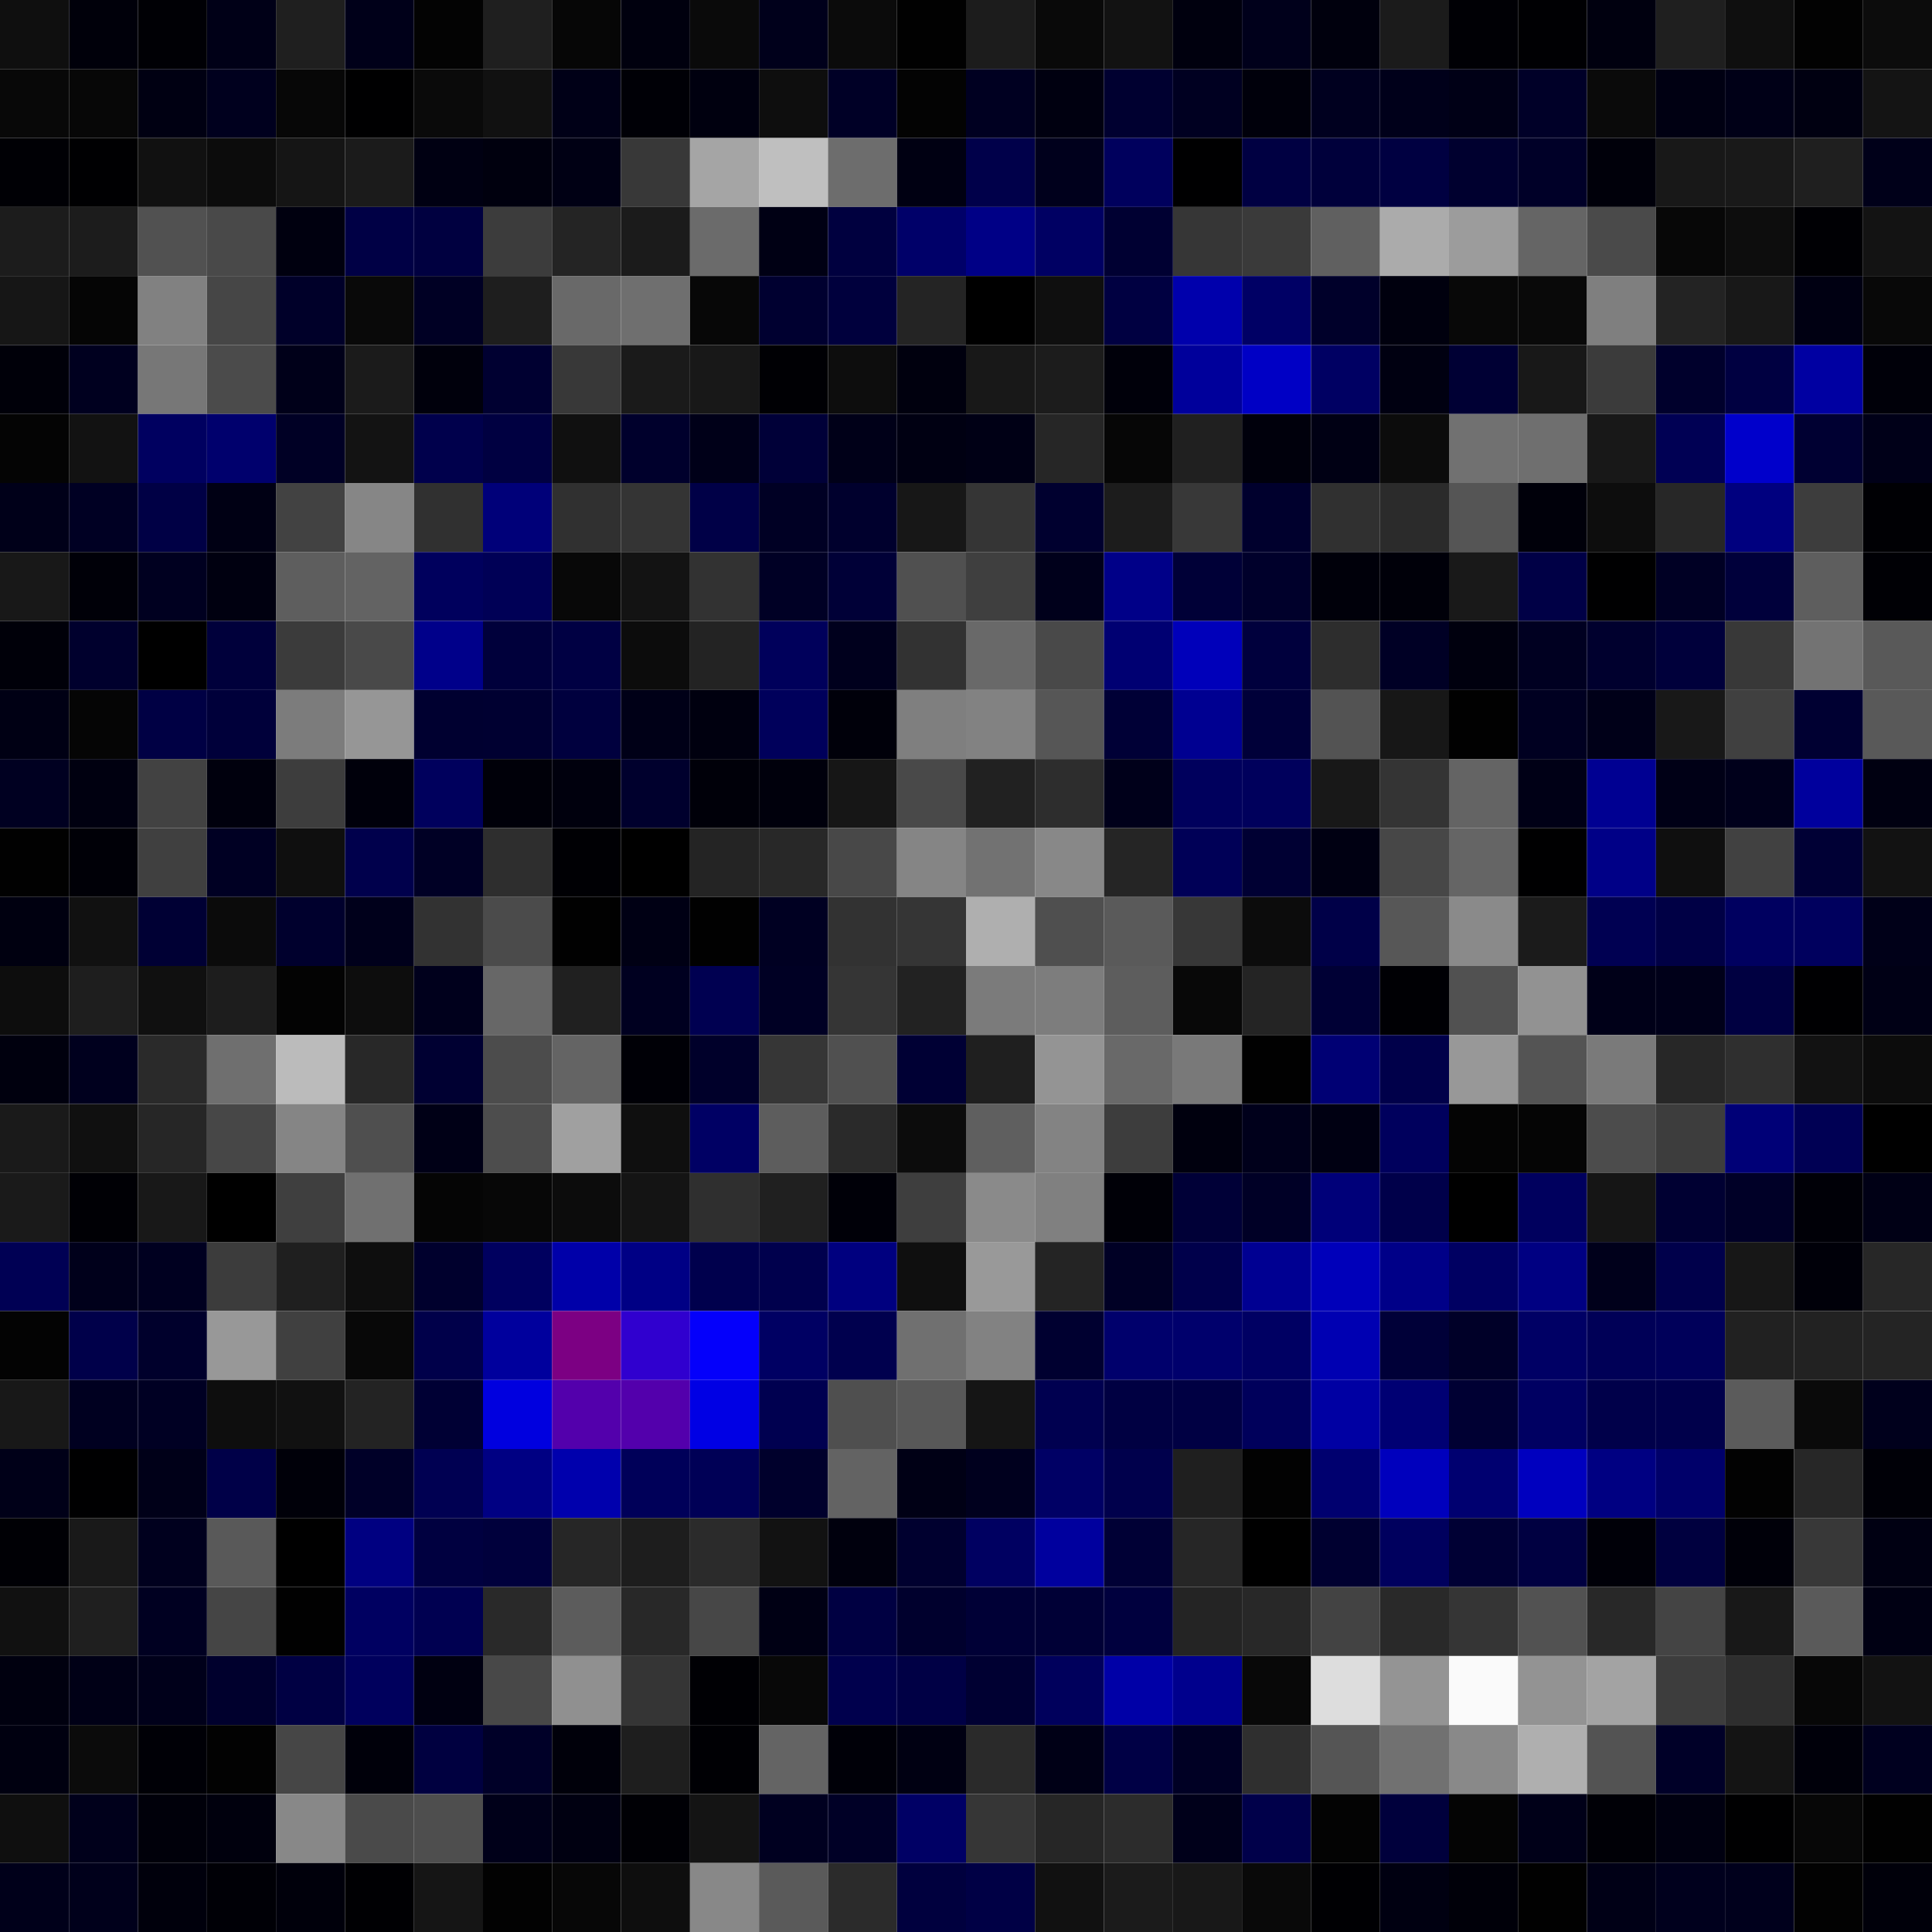 <svg xmlns="http://www.w3.org/2000/svg" width="56" height="56" viewBox="0 0 56 56"><g class="weights_image" id="node-24" stroke="none"><rect x="0" y="0" width="2" height="2" fill="#0f0f0f"/><rect x="2" y="0" width="2" height="2" fill="#00000a"/><rect x="4" y="0" width="2" height="2" fill="#000005"/><rect x="6" y="0" width="2" height="2" fill="#000017"/><rect x="8" y="0" width="2" height="2" fill="#1f1f1f"/><rect x="10" y="0" width="2" height="2" fill="#000019"/><rect x="12" y="0" width="2" height="2" fill="#030303"/><rect x="14" y="0" width="2" height="2" fill="#1f1f1f"/><rect x="16" y="0" width="2" height="2" fill="#060606"/><rect x="18" y="0" width="2" height="2" fill="#00000e"/><rect x="20" y="0" width="2" height="2" fill="#0a0a0a"/><rect x="22" y="0" width="2" height="2" fill="#00001b"/><rect x="24" y="0" width="2" height="2" fill="#0b0b0b"/><rect x="26" y="0" width="2" height="2" fill="#010101"/><rect x="28" y="0" width="2" height="2" fill="#1c1c1c"/><rect x="30" y="0" width="2" height="2" fill="#090909"/><rect x="32" y="0" width="2" height="2" fill="#121212"/><rect x="34" y="0" width="2" height="2" fill="#00000e"/><rect x="36" y="0" width="2" height="2" fill="#00001b"/><rect x="38" y="0" width="2" height="2" fill="#00000d"/><rect x="40" y="0" width="2" height="2" fill="#1b1b1b"/><rect x="42" y="0" width="2" height="2" fill="#000005"/><rect x="44" y="0" width="2" height="2" fill="#000003"/><rect x="46" y="0" width="2" height="2" fill="#00000f"/><rect x="48" y="0" width="2" height="2" fill="#1f1f1f"/><rect x="50" y="0" width="2" height="2" fill="#0f0f0f"/><rect x="52" y="0" width="2" height="2" fill="#020202"/><rect x="54" y="0" width="2" height="2" fill="#0c0c0c"/><rect x="0" y="2" width="2" height="2" fill="#080808"/><rect x="2" y="2" width="2" height="2" fill="#070707"/><rect x="4" y="2" width="2" height="2" fill="#000012"/><rect x="6" y="2" width="2" height="2" fill="#00001e"/><rect x="8" y="2" width="2" height="2" fill="#070707"/><rect x="10" y="2" width="2" height="2" fill="#000001"/><rect x="12" y="2" width="2" height="2" fill="#0a0a0a"/><rect x="14" y="2" width="2" height="2" fill="#111111"/><rect x="16" y="2" width="2" height="2" fill="#000017"/><rect x="18" y="2" width="2" height="2" fill="#000006"/><rect x="20" y="2" width="2" height="2" fill="#00000f"/><rect x="22" y="2" width="2" height="2" fill="#0e0e0e"/><rect x="24" y="2" width="2" height="2" fill="#000026"/><rect x="26" y="2" width="2" height="2" fill="#030303"/><rect x="28" y="2" width="2" height="2" fill="#000021"/><rect x="30" y="2" width="2" height="2" fill="#000010"/><rect x="32" y="2" width="2" height="2" fill="#000030"/><rect x="34" y="2" width="2" height="2" fill="#000021"/><rect x="36" y="2" width="2" height="2" fill="#00000b"/><rect x="38" y="2" width="2" height="2" fill="#00001f"/><rect x="40" y="2" width="2" height="2" fill="#00001a"/><rect x="42" y="2" width="2" height="2" fill="#000016"/><rect x="44" y="2" width="2" height="2" fill="#000028"/><rect x="46" y="2" width="2" height="2" fill="#0a0a0a"/><rect x="48" y="2" width="2" height="2" fill="#000012"/><rect x="50" y="2" width="2" height="2" fill="#000017"/><rect x="52" y="2" width="2" height="2" fill="#000011"/><rect x="54" y="2" width="2" height="2" fill="#141414"/><rect x="0" y="4" width="2" height="2" fill="#000005"/><rect x="2" y="4" width="2" height="2" fill="#000002"/><rect x="4" y="4" width="2" height="2" fill="#111111"/><rect x="6" y="4" width="2" height="2" fill="#0c0c0c"/><rect x="8" y="4" width="2" height="2" fill="#151515"/><rect x="10" y="4" width="2" height="2" fill="#1b1b1b"/><rect x="12" y="4" width="2" height="2" fill="#000012"/><rect x="14" y="4" width="2" height="2" fill="#00000e"/><rect x="16" y="4" width="2" height="2" fill="#000014"/><rect x="18" y="4" width="2" height="2" fill="#383838"/><rect x="20" y="4" width="2" height="2" fill="#a5a5a5"/><rect x="22" y="4" width="2" height="2" fill="#bfbfbf"/><rect x="24" y="4" width="2" height="2" fill="#6d6d6d"/><rect x="26" y="4" width="2" height="2" fill="#000012"/><rect x="28" y="4" width="2" height="2" fill="#00004a"/><rect x="30" y="4" width="2" height="2" fill="#00001c"/><rect x="32" y="4" width="2" height="2" fill="#00005d"/><rect x="34" y="4" width="2" height="2" fill="#000001"/><rect x="36" y="4" width="2" height="2" fill="#000042"/><rect x="38" y="4" width="2" height="2" fill="#00003b"/><rect x="40" y="4" width="2" height="2" fill="#000041"/><rect x="42" y="4" width="2" height="2" fill="#00002f"/><rect x="44" y="4" width="2" height="2" fill="#000028"/><rect x="46" y="4" width="2" height="2" fill="#00000a"/><rect x="48" y="4" width="2" height="2" fill="#181818"/><rect x="50" y="4" width="2" height="2" fill="#191919"/><rect x="52" y="4" width="2" height="2" fill="#1f1f1f"/><rect x="54" y="4" width="2" height="2" fill="#000019"/><rect x="0" y="6" width="2" height="2" fill="#1c1c1c"/><rect x="2" y="6" width="2" height="2" fill="#1c1c1c"/><rect x="4" y="6" width="2" height="2" fill="#515151"/><rect x="6" y="6" width="2" height="2" fill="#494949"/><rect x="8" y="6" width="2" height="2" fill="#00000f"/><rect x="10" y="6" width="2" height="2" fill="#000045"/><rect x="12" y="6" width="2" height="2" fill="#000040"/><rect x="14" y="6" width="2" height="2" fill="#3c3c3c"/><rect x="16" y="6" width="2" height="2" fill="#242424"/><rect x="18" y="6" width="2" height="2" fill="#1b1b1b"/><rect x="20" y="6" width="2" height="2" fill="#6b6b6b"/><rect x="22" y="6" width="2" height="2" fill="#000014"/><rect x="24" y="6" width="2" height="2" fill="#00003f"/><rect x="26" y="6" width="2" height="2" fill="#000069"/><rect x="28" y="6" width="2" height="2" fill="#000086"/><rect x="30" y="6" width="2" height="2" fill="#000063"/><rect x="32" y="6" width="2" height="2" fill="#000032"/><rect x="34" y="6" width="2" height="2" fill="#363636"/><rect x="36" y="6" width="2" height="2" fill="#3a3a3a"/><rect x="38" y="6" width="2" height="2" fill="#606060"/><rect x="40" y="6" width="2" height="2" fill="#ababab"/><rect x="42" y="6" width="2" height="2" fill="#9c9c9c"/><rect x="44" y="6" width="2" height="2" fill="#656565"/><rect x="46" y="6" width="2" height="2" fill="#4a4a4a"/><rect x="48" y="6" width="2" height="2" fill="#070707"/><rect x="50" y="6" width="2" height="2" fill="#0d0d0d"/><rect x="52" y="6" width="2" height="2" fill="#000004"/><rect x="54" y="6" width="2" height="2" fill="#131313"/><rect x="0" y="8" width="2" height="2" fill="#161616"/><rect x="2" y="8" width="2" height="2" fill="#050505"/><rect x="4" y="8" width="2" height="2" fill="#818181"/><rect x="6" y="8" width="2" height="2" fill="#464646"/><rect x="8" y="8" width="2" height="2" fill="#000029"/><rect x="10" y="8" width="2" height="2" fill="#090909"/><rect x="12" y="8" width="2" height="2" fill="#000024"/><rect x="14" y="8" width="2" height="2" fill="#1e1e1e"/><rect x="16" y="8" width="2" height="2" fill="#696969"/><rect x="18" y="8" width="2" height="2" fill="#6f6f6f"/><rect x="20" y="8" width="2" height="2" fill="#070707"/><rect x="22" y="8" width="2" height="2" fill="#000030"/><rect x="24" y="8" width="2" height="2" fill="#00003d"/><rect x="26" y="8" width="2" height="2" fill="#242424"/><rect x="28" y="8" width="2" height="2" fill="#000000"/><rect x="30" y="8" width="2" height="2" fill="#0f0f0f"/><rect x="32" y="8" width="2" height="2" fill="#000041"/><rect x="34" y="8" width="2" height="2" fill="#0000ac"/><rect x="36" y="8" width="2" height="2" fill="#000065"/><rect x="38" y="8" width="2" height="2" fill="#00002a"/><rect x="40" y="8" width="2" height="2" fill="#00000e"/><rect x="42" y="8" width="2" height="2" fill="#080808"/><rect x="44" y="8" width="2" height="2" fill="#090909"/><rect x="46" y="8" width="2" height="2" fill="#7f7f7f"/><rect x="48" y="8" width="2" height="2" fill="#232323"/><rect x="50" y="8" width="2" height="2" fill="#181818"/><rect x="52" y="8" width="2" height="2" fill="#000012"/><rect x="54" y="8" width="2" height="2" fill="#080808"/><rect x="0" y="10" width="2" height="2" fill="#000009"/><rect x="2" y="10" width="2" height="2" fill="#00001f"/><rect x="4" y="10" width="2" height="2" fill="#777777"/><rect x="6" y="10" width="2" height="2" fill="#4b4b4b"/><rect x="8" y="10" width="2" height="2" fill="#000019"/><rect x="10" y="10" width="2" height="2" fill="#1b1b1b"/><rect x="12" y="10" width="2" height="2" fill="#00000c"/><rect x="14" y="10" width="2" height="2" fill="#000031"/><rect x="16" y="10" width="2" height="2" fill="#383838"/><rect x="18" y="10" width="2" height="2" fill="#1a1a1a"/><rect x="20" y="10" width="2" height="2" fill="#181818"/><rect x="22" y="10" width="2" height="2" fill="#000004"/><rect x="24" y="10" width="2" height="2" fill="#0d0d0d"/><rect x="26" y="10" width="2" height="2" fill="#00000e"/><rect x="28" y="10" width="2" height="2" fill="#181818"/><rect x="30" y="10" width="2" height="2" fill="#1c1c1c"/><rect x="32" y="10" width="2" height="2" fill="#00000a"/><rect x="34" y="10" width="2" height="2" fill="#00009b"/><rect x="36" y="10" width="2" height="2" fill="#0000c5"/><rect x="38" y="10" width="2" height="2" fill="#000063"/><rect x="40" y="10" width="2" height="2" fill="#000011"/><rect x="42" y="10" width="2" height="2" fill="#000034"/><rect x="44" y="10" width="2" height="2" fill="#181818"/><rect x="46" y="10" width="2" height="2" fill="#3b3b3b"/><rect x="48" y="10" width="2" height="2" fill="#00002c"/><rect x="50" y="10" width="2" height="2" fill="#000041"/><rect x="52" y="10" width="2" height="2" fill="#0000a2"/><rect x="54" y="10" width="2" height="2" fill="#000009"/><rect x="0" y="12" width="2" height="2" fill="#040404"/><rect x="2" y="12" width="2" height="2" fill="#121212"/><rect x="4" y="12" width="2" height="2" fill="#000060"/><rect x="6" y="12" width="2" height="2" fill="#00006d"/><rect x="8" y="12" width="2" height="2" fill="#000025"/><rect x="10" y="12" width="2" height="2" fill="#131313"/><rect x="12" y="12" width="2" height="2" fill="#00004c"/><rect x="14" y="12" width="2" height="2" fill="#000041"/><rect x="16" y="12" width="2" height="2" fill="#101010"/><rect x="18" y="12" width="2" height="2" fill="#00002c"/><rect x="20" y="12" width="2" height="2" fill="#000018"/><rect x="22" y="12" width="2" height="2" fill="#000038"/><rect x="24" y="12" width="2" height="2" fill="#000018"/><rect x="26" y="12" width="2" height="2" fill="#000012"/><rect x="28" y="12" width="2" height="2" fill="#000015"/><rect x="30" y="12" width="2" height="2" fill="#262626"/><rect x="32" y="12" width="2" height="2" fill="#060606"/><rect x="34" y="12" width="2" height="2" fill="#202020"/><rect x="36" y="12" width="2" height="2" fill="#00000c"/><rect x="38" y="12" width="2" height="2" fill="#000014"/><rect x="40" y="12" width="2" height="2" fill="#0c0c0c"/><rect x="42" y="12" width="2" height="2" fill="#717171"/><rect x="44" y="12" width="2" height="2" fill="#6f6f6f"/><rect x="46" y="12" width="2" height="2" fill="#181818"/><rect x="48" y="12" width="2" height="2" fill="#000054"/><rect x="50" y="12" width="2" height="2" fill="#0000cb"/><rect x="52" y="12" width="2" height="2" fill="#000032"/><rect x="54" y="12" width="2" height="2" fill="#000018"/><rect x="0" y="14" width="2" height="2" fill="#000019"/><rect x="2" y="14" width="2" height="2" fill="#000023"/><rect x="4" y="14" width="2" height="2" fill="#000045"/><rect x="6" y="14" width="2" height="2" fill="#000014"/><rect x="8" y="14" width="2" height="2" fill="#424242"/><rect x="10" y="14" width="2" height="2" fill="#868686"/><rect x="12" y="14" width="2" height="2" fill="#303030"/><rect x="14" y="14" width="2" height="2" fill="#000079"/><rect x="16" y="14" width="2" height="2" fill="#303030"/><rect x="18" y="14" width="2" height="2" fill="#343434"/><rect x="20" y="14" width="2" height="2" fill="#000047"/><rect x="22" y="14" width="2" height="2" fill="#000024"/><rect x="24" y="14" width="2" height="2" fill="#00002d"/><rect x="26" y="14" width="2" height="2" fill="#171717"/><rect x="28" y="14" width="2" height="2" fill="#353535"/><rect x="30" y="14" width="2" height="2" fill="#00002f"/><rect x="32" y="14" width="2" height="2" fill="#1c1c1c"/><rect x="34" y="14" width="2" height="2" fill="#383838"/><rect x="36" y="14" width="2" height="2" fill="#00002d"/><rect x="38" y="14" width="2" height="2" fill="#303030"/><rect x="40" y="14" width="2" height="2" fill="#2b2b2b"/><rect x="42" y="14" width="2" height="2" fill="#555555"/><rect x="44" y="14" width="2" height="2" fill="#00000a"/><rect x="46" y="14" width="2" height="2" fill="#0d0d0d"/><rect x="48" y="14" width="2" height="2" fill="#272727"/><rect x="50" y="14" width="2" height="2" fill="#00007f"/><rect x="52" y="14" width="2" height="2" fill="#3d3d3d"/><rect x="54" y="14" width="2" height="2" fill="#000004"/><rect x="0" y="16" width="2" height="2" fill="#181818"/><rect x="2" y="16" width="2" height="2" fill="#000008"/><rect x="4" y="16" width="2" height="2" fill="#000020"/><rect x="6" y="16" width="2" height="2" fill="#000010"/><rect x="8" y="16" width="2" height="2" fill="#5e5e5e"/><rect x="10" y="16" width="2" height="2" fill="#636363"/><rect x="12" y="16" width="2" height="2" fill="#00005d"/><rect x="14" y="16" width="2" height="2" fill="#000056"/><rect x="16" y="16" width="2" height="2" fill="#080808"/><rect x="18" y="16" width="2" height="2" fill="#131313"/><rect x="20" y="16" width="2" height="2" fill="#323232"/><rect x="22" y="16" width="2" height="2" fill="#000025"/><rect x="24" y="16" width="2" height="2" fill="#000037"/><rect x="26" y="16" width="2" height="2" fill="#505050"/><rect x="28" y="16" width="2" height="2" fill="#3f3f3f"/><rect x="30" y="16" width="2" height="2" fill="#00001b"/><rect x="32" y="16" width="2" height="2" fill="#000088"/><rect x="34" y="16" width="2" height="2" fill="#000037"/><rect x="36" y="16" width="2" height="2" fill="#00002b"/><rect x="38" y="16" width="2" height="2" fill="#00000a"/><rect x="40" y="16" width="2" height="2" fill="#000009"/><rect x="42" y="16" width="2" height="2" fill="#191919"/><rect x="44" y="16" width="2" height="2" fill="#000046"/><rect x="46" y="16" width="2" height="2" fill="#000001"/><rect x="48" y="16" width="2" height="2" fill="#000024"/><rect x="50" y="16" width="2" height="2" fill="#00003b"/><rect x="52" y="16" width="2" height="2" fill="#5e5e5e"/><rect x="54" y="16" width="2" height="2" fill="#000005"/><rect x="0" y="18" width="2" height="2" fill="#000009"/><rect x="2" y="18" width="2" height="2" fill="#00002d"/><rect x="4" y="18" width="2" height="2" fill="#000000"/><rect x="6" y="18" width="2" height="2" fill="#00003b"/><rect x="8" y="18" width="2" height="2" fill="#3b3b3b"/><rect x="10" y="18" width="2" height="2" fill="#494949"/><rect x="12" y="18" width="2" height="2" fill="#00008a"/><rect x="14" y="18" width="2" height="2" fill="#00003b"/><rect x="16" y="18" width="2" height="2" fill="#000043"/><rect x="18" y="18" width="2" height="2" fill="#0c0c0c"/><rect x="20" y="18" width="2" height="2" fill="#232323"/><rect x="22" y="18" width="2" height="2" fill="#00005b"/><rect x="24" y="18" width="2" height="2" fill="#00001d"/><rect x="26" y="18" width="2" height="2" fill="#323232"/><rect x="28" y="18" width="2" height="2" fill="#696969"/><rect x="30" y="18" width="2" height="2" fill="#494949"/><rect x="32" y="18" width="2" height="2" fill="#000072"/><rect x="34" y="18" width="2" height="2" fill="#0000ba"/><rect x="36" y="18" width="2" height="2" fill="#00003d"/><rect x="38" y="18" width="2" height="2" fill="#2d2d2d"/><rect x="40" y="18" width="2" height="2" fill="#000025"/><rect x="42" y="18" width="2" height="2" fill="#00000e"/><rect x="44" y="18" width="2" height="2" fill="#000021"/><rect x="46" y="18" width="2" height="2" fill="#00002e"/><rect x="48" y="18" width="2" height="2" fill="#00003b"/><rect x="50" y="18" width="2" height="2" fill="#383838"/><rect x="52" y="18" width="2" height="2" fill="#737373"/><rect x="54" y="18" width="2" height="2" fill="#595959"/><rect x="0" y="20" width="2" height="2" fill="#000014"/><rect x="2" y="20" width="2" height="2" fill="#050505"/><rect x="4" y="20" width="2" height="2" fill="#000044"/><rect x="6" y="20" width="2" height="2" fill="#00003a"/><rect x="8" y="20" width="2" height="2" fill="#7c7c7c"/><rect x="10" y="20" width="2" height="2" fill="#969696"/><rect x="12" y="20" width="2" height="2" fill="#000030"/><rect x="14" y="20" width="2" height="2" fill="#000031"/><rect x="16" y="20" width="2" height="2" fill="#00003e"/><rect x="18" y="20" width="2" height="2" fill="#000017"/><rect x="20" y="20" width="2" height="2" fill="#00000f"/><rect x="22" y="20" width="2" height="2" fill="#00005b"/><rect x="24" y="20" width="2" height="2" fill="#00000a"/><rect x="26" y="20" width="2" height="2" fill="#7f7f7f"/><rect x="28" y="20" width="2" height="2" fill="#828282"/><rect x="30" y="20" width="2" height="2" fill="#565656"/><rect x="32" y="20" width="2" height="2" fill="#000036"/><rect x="34" y="20" width="2" height="2" fill="#000091"/><rect x="36" y="20" width="2" height="2" fill="#000039"/><rect x="38" y="20" width="2" height="2" fill="#535353"/><rect x="40" y="20" width="2" height="2" fill="#171717"/><rect x="42" y="20" width="2" height="2" fill="#010101"/><rect x="44" y="20" width="2" height="2" fill="#000021"/><rect x="46" y="20" width="2" height="2" fill="#000018"/><rect x="48" y="20" width="2" height="2" fill="#181818"/><rect x="50" y="20" width="2" height="2" fill="#404040"/><rect x="52" y="20" width="2" height="2" fill="#000032"/><rect x="54" y="20" width="2" height="2" fill="#595959"/><rect x="0" y="22" width="2" height="2" fill="#000021"/><rect x="2" y="22" width="2" height="2" fill="#000010"/><rect x="4" y="22" width="2" height="2" fill="#424242"/><rect x="6" y="22" width="2" height="2" fill="#00000d"/><rect x="8" y="22" width="2" height="2" fill="#3d3d3d"/><rect x="10" y="22" width="2" height="2" fill="#00000b"/><rect x="12" y="22" width="2" height="2" fill="#00005d"/><rect x="14" y="22" width="2" height="2" fill="#000009"/><rect x="16" y="22" width="2" height="2" fill="#00000d"/><rect x="18" y="22" width="2" height="2" fill="#00002d"/><rect x="20" y="22" width="2" height="2" fill="#000009"/><rect x="22" y="22" width="2" height="2" fill="#00000c"/><rect x="24" y="22" width="2" height="2" fill="#161616"/><rect x="26" y="22" width="2" height="2" fill="#494949"/><rect x="28" y="22" width="2" height="2" fill="#212121"/><rect x="30" y="22" width="2" height="2" fill="#2d2d2d"/><rect x="32" y="22" width="2" height="2" fill="#00001a"/><rect x="34" y="22" width="2" height="2" fill="#00005d"/><rect x="36" y="22" width="2" height="2" fill="#00005c"/><rect x="38" y="22" width="2" height="2" fill="#181818"/><rect x="40" y="22" width="2" height="2" fill="#343434"/><rect x="42" y="22" width="2" height="2" fill="#646464"/><rect x="44" y="22" width="2" height="2" fill="#000016"/><rect x="46" y="22" width="2" height="2" fill="#000092"/><rect x="48" y="22" width="2" height="2" fill="#000016"/><rect x="50" y="22" width="2" height="2" fill="#00001b"/><rect x="52" y="22" width="2" height="2" fill="#00009d"/><rect x="54" y="22" width="2" height="2" fill="#000011"/><rect x="0" y="24" width="2" height="2" fill="#010101"/><rect x="2" y="24" width="2" height="2" fill="#000007"/><rect x="4" y="24" width="2" height="2" fill="#404040"/><rect x="6" y="24" width="2" height="2" fill="#000023"/><rect x="8" y="24" width="2" height="2" fill="#0f0f0f"/><rect x="10" y="24" width="2" height="2" fill="#00004c"/><rect x="12" y="24" width="2" height="2" fill="#000025"/><rect x="14" y="24" width="2" height="2" fill="#2e2e2e"/><rect x="16" y="24" width="2" height="2" fill="#000004"/><rect x="18" y="24" width="2" height="2" fill="#000000"/><rect x="20" y="24" width="2" height="2" fill="#242424"/><rect x="22" y="24" width="2" height="2" fill="#282828"/><rect x="24" y="24" width="2" height="2" fill="#484848"/><rect x="26" y="24" width="2" height="2" fill="#858585"/><rect x="28" y="24" width="2" height="2" fill="#727272"/><rect x="30" y="24" width="2" height="2" fill="#888888"/><rect x="32" y="24" width="2" height="2" fill="#252525"/><rect x="34" y="24" width="2" height="2" fill="#000057"/><rect x="36" y="24" width="2" height="2" fill="#000033"/><rect x="38" y="24" width="2" height="2" fill="#000012"/><rect x="40" y="24" width="2" height="2" fill="#474747"/><rect x="42" y="24" width="2" height="2" fill="#656565"/><rect x="44" y="24" width="2" height="2" fill="#000001"/><rect x="46" y="24" width="2" height="2" fill="#000087"/><rect x="48" y="24" width="2" height="2" fill="#0f0f0f"/><rect x="50" y="24" width="2" height="2" fill="#414141"/><rect x="52" y="24" width="2" height="2" fill="#000035"/><rect x="54" y="24" width="2" height="2" fill="#121212"/><rect x="0" y="26" width="2" height="2" fill="#000010"/><rect x="2" y="26" width="2" height="2" fill="#111111"/><rect x="4" y="26" width="2" height="2" fill="#000034"/><rect x="6" y="26" width="2" height="2" fill="#0b0b0b"/><rect x="8" y="26" width="2" height="2" fill="#00002d"/><rect x="10" y="26" width="2" height="2" fill="#00001b"/><rect x="12" y="26" width="2" height="2" fill="#323232"/><rect x="14" y="26" width="2" height="2" fill="#4b4b4b"/><rect x="16" y="26" width="2" height="2" fill="#010101"/><rect x="18" y="26" width="2" height="2" fill="#000014"/><rect x="20" y="26" width="2" height="2" fill="#010101"/><rect x="22" y="26" width="2" height="2" fill="#000022"/><rect x="24" y="26" width="2" height="2" fill="#323232"/><rect x="26" y="26" width="2" height="2" fill="#353535"/><rect x="28" y="26" width="2" height="2" fill="#afafaf"/><rect x="30" y="26" width="2" height="2" fill="#4f4f4f"/><rect x="32" y="26" width="2" height="2" fill="#5a5a5a"/><rect x="34" y="26" width="2" height="2" fill="#373737"/><rect x="36" y="26" width="2" height="2" fill="#0c0c0c"/><rect x="38" y="26" width="2" height="2" fill="#000048"/><rect x="40" y="26" width="2" height="2" fill="#575757"/><rect x="42" y="26" width="2" height="2" fill="#8a8a8a"/><rect x="44" y="26" width="2" height="2" fill="#1b1b1b"/><rect x="46" y="26" width="2" height="2" fill="#000052"/><rect x="48" y="26" width="2" height="2" fill="#000045"/><rect x="50" y="26" width="2" height="2" fill="#000060"/><rect x="52" y="26" width="2" height="2" fill="#00005e"/><rect x="54" y="26" width="2" height="2" fill="#000018"/><rect x="0" y="28" width="2" height="2" fill="#0d0d0d"/><rect x="2" y="28" width="2" height="2" fill="#1e1e1e"/><rect x="4" y="28" width="2" height="2" fill="#101010"/><rect x="6" y="28" width="2" height="2" fill="#1d1d1d"/><rect x="8" y="28" width="2" height="2" fill="#030303"/><rect x="10" y="28" width="2" height="2" fill="#0d0d0d"/><rect x="12" y="28" width="2" height="2" fill="#00001c"/><rect x="14" y="28" width="2" height="2" fill="#676767"/><rect x="16" y="28" width="2" height="2" fill="#202020"/><rect x="18" y="28" width="2" height="2" fill="#000020"/><rect x="20" y="28" width="2" height="2" fill="#000051"/><rect x="22" y="28" width="2" height="2" fill="#000024"/><rect x="24" y="28" width="2" height="2" fill="#353535"/><rect x="26" y="28" width="2" height="2" fill="#222222"/><rect x="28" y="28" width="2" height="2" fill="#7b7b7b"/><rect x="30" y="28" width="2" height="2" fill="#7d7d7d"/><rect x="32" y="28" width="2" height="2" fill="#5d5d5d"/><rect x="34" y="28" width="2" height="2" fill="#080808"/><rect x="36" y="28" width="2" height="2" fill="#242424"/><rect x="38" y="28" width="2" height="2" fill="#000035"/><rect x="40" y="28" width="2" height="2" fill="#000004"/><rect x="42" y="28" width="2" height="2" fill="#515151"/><rect x="44" y="28" width="2" height="2" fill="#929292"/><rect x="46" y="28" width="2" height="2" fill="#000018"/><rect x="48" y="28" width="2" height="2" fill="#000019"/><rect x="50" y="28" width="2" height="2" fill="#000041"/><rect x="52" y="28" width="2" height="2" fill="#000002"/><rect x="54" y="28" width="2" height="2" fill="#000015"/><rect x="0" y="30" width="2" height="2" fill="#00000e"/><rect x="2" y="30" width="2" height="2" fill="#00001e"/><rect x="4" y="30" width="2" height="2" fill="#2a2a2a"/><rect x="6" y="30" width="2" height="2" fill="#6f6f6f"/><rect x="8" y="30" width="2" height="2" fill="#bbbbbb"/><rect x="10" y="30" width="2" height="2" fill="#282828"/><rect x="12" y="30" width="2" height="2" fill="#000032"/><rect x="14" y="30" width="2" height="2" fill="#4c4c4c"/><rect x="16" y="30" width="2" height="2" fill="#646464"/><rect x="18" y="30" width="2" height="2" fill="#000006"/><rect x="20" y="30" width="2" height="2" fill="#00002a"/><rect x="22" y="30" width="2" height="2" fill="#363636"/><rect x="24" y="30" width="2" height="2" fill="#505050"/><rect x="26" y="30" width="2" height="2" fill="#000034"/><rect x="28" y="30" width="2" height="2" fill="#1f1f1f"/><rect x="30" y="30" width="2" height="2" fill="#949494"/><rect x="32" y="30" width="2" height="2" fill="#696969"/><rect x="34" y="30" width="2" height="2" fill="#797979"/><rect x="36" y="30" width="2" height="2" fill="#010101"/><rect x="38" y="30" width="2" height="2" fill="#000074"/><rect x="40" y="30" width="2" height="2" fill="#00004a"/><rect x="42" y="30" width="2" height="2" fill="#989898"/><rect x="44" y="30" width="2" height="2" fill="#545454"/><rect x="46" y="30" width="2" height="2" fill="#7a7a7a"/><rect x="48" y="30" width="2" height="2" fill="#272727"/><rect x="50" y="30" width="2" height="2" fill="#2f2f2f"/><rect x="52" y="30" width="2" height="2" fill="#121212"/><rect x="54" y="30" width="2" height="2" fill="#0c0c0c"/><rect x="0" y="32" width="2" height="2" fill="#1a1a1a"/><rect x="2" y="32" width="2" height="2" fill="#101010"/><rect x="4" y="32" width="2" height="2" fill="#262626"/><rect x="6" y="32" width="2" height="2" fill="#474747"/><rect x="8" y="32" width="2" height="2" fill="#858585"/><rect x="10" y="32" width="2" height="2" fill="#4f4f4f"/><rect x="12" y="32" width="2" height="2" fill="#000016"/><rect x="14" y="32" width="2" height="2" fill="#4d4d4d"/><rect x="16" y="32" width="2" height="2" fill="#a0a0a0"/><rect x="18" y="32" width="2" height="2" fill="#0f0f0f"/><rect x="20" y="32" width="2" height="2" fill="#000064"/><rect x="22" y="32" width="2" height="2" fill="#5d5d5d"/><rect x="24" y="32" width="2" height="2" fill="#2a2a2a"/><rect x="26" y="32" width="2" height="2" fill="#0c0c0c"/><rect x="28" y="32" width="2" height="2" fill="#5f5f5f"/><rect x="30" y="32" width="2" height="2" fill="#838383"/><rect x="32" y="32" width="2" height="2" fill="#3d3d3d"/><rect x="34" y="32" width="2" height="2" fill="#00000e"/><rect x="36" y="32" width="2" height="2" fill="#00001b"/><rect x="38" y="32" width="2" height="2" fill="#000012"/><rect x="40" y="32" width="2" height="2" fill="#00005d"/><rect x="42" y="32" width="2" height="2" fill="#040404"/><rect x="44" y="32" width="2" height="2" fill="#050505"/><rect x="46" y="32" width="2" height="2" fill="#4c4c4c"/><rect x="48" y="32" width="2" height="2" fill="#3d3d3d"/><rect x="50" y="32" width="2" height="2" fill="#000077"/><rect x="52" y="32" width="2" height="2" fill="#000054"/><rect x="54" y="32" width="2" height="2" fill="#000000"/><rect x="0" y="34" width="2" height="2" fill="#1a1a1a"/><rect x="2" y="34" width="2" height="2" fill="#000005"/><rect x="4" y="34" width="2" height="2" fill="#181818"/><rect x="6" y="34" width="2" height="2" fill="#000000"/><rect x="8" y="34" width="2" height="2" fill="#3f3f3f"/><rect x="10" y="34" width="2" height="2" fill="#707070"/><rect x="12" y="34" width="2" height="2" fill="#050505"/><rect x="14" y="34" width="2" height="2" fill="#070707"/><rect x="16" y="34" width="2" height="2" fill="#0c0c0c"/><rect x="18" y="34" width="2" height="2" fill="#141414"/><rect x="20" y="34" width="2" height="2" fill="#2f2f2f"/><rect x="22" y="34" width="2" height="2" fill="#202020"/><rect x="24" y="34" width="2" height="2" fill="#000008"/><rect x="26" y="34" width="2" height="2" fill="#3e3e3e"/><rect x="28" y="34" width="2" height="2" fill="#8a8a8a"/><rect x="30" y="34" width="2" height="2" fill="#808080"/><rect x="32" y="34" width="2" height="2" fill="#000007"/><rect x="34" y="34" width="2" height="2" fill="#000037"/><rect x="36" y="34" width="2" height="2" fill="#000026"/><rect x="38" y="34" width="2" height="2" fill="#000079"/><rect x="40" y="34" width="2" height="2" fill="#00004a"/><rect x="42" y="34" width="2" height="2" fill="#000000"/><rect x="44" y="34" width="2" height="2" fill="#00005e"/><rect x="46" y="34" width="2" height="2" fill="#151515"/><rect x="48" y="34" width="2" height="2" fill="#000032"/><rect x="50" y="34" width="2" height="2" fill="#000027"/><rect x="52" y="34" width="2" height="2" fill="#000007"/><rect x="54" y="34" width="2" height="2" fill="#000015"/><rect x="0" y="36" width="2" height="2" fill="#000054"/><rect x="2" y="36" width="2" height="2" fill="#00001b"/><rect x="4" y="36" width="2" height="2" fill="#000020"/><rect x="6" y="36" width="2" height="2" fill="#3c3c3c"/><rect x="8" y="36" width="2" height="2" fill="#1f1f1f"/><rect x="10" y="36" width="2" height="2" fill="#0e0e0e"/><rect x="12" y="36" width="2" height="2" fill="#00002d"/><rect x="14" y="36" width="2" height="2" fill="#00005f"/><rect x="16" y="36" width="2" height="2" fill="#0000a9"/><rect x="18" y="36" width="2" height="2" fill="#000085"/><rect x="20" y="36" width="2" height="2" fill="#00004d"/><rect x="22" y="36" width="2" height="2" fill="#00004d"/><rect x="24" y="36" width="2" height="2" fill="#00007f"/><rect x="26" y="36" width="2" height="2" fill="#0f0f0f"/><rect x="28" y="36" width="2" height="2" fill="#999999"/><rect x="30" y="36" width="2" height="2" fill="#242424"/><rect x="32" y="36" width="2" height="2" fill="#000025"/><rect x="34" y="36" width="2" height="2" fill="#00004b"/><rect x="36" y="36" width="2" height="2" fill="#000092"/><rect x="38" y="36" width="2" height="2" fill="#0000ba"/><rect x="40" y="36" width="2" height="2" fill="#000088"/><rect x="42" y="36" width="2" height="2" fill="#000062"/><rect x="44" y="36" width="2" height="2" fill="#000082"/><rect x="46" y="36" width="2" height="2" fill="#00001b"/><rect x="48" y="36" width="2" height="2" fill="#00004b"/><rect x="50" y="36" width="2" height="2" fill="#171717"/><rect x="52" y="36" width="2" height="2" fill="#000009"/><rect x="54" y="36" width="2" height="2" fill="#272727"/><rect x="0" y="38" width="2" height="2" fill="#030303"/><rect x="2" y="38" width="2" height="2" fill="#00004a"/><rect x="4" y="38" width="2" height="2" fill="#00002c"/><rect x="6" y="38" width="2" height="2" fill="#989898"/><rect x="8" y="38" width="2" height="2" fill="#404040"/><rect x="10" y="38" width="2" height="2" fill="#080808"/><rect x="12" y="38" width="2" height="2" fill="#00004a"/><rect x="14" y="38" width="2" height="2" fill="#00009d"/><rect x="16" y="38" width="2" height="2" fill="#7c0083"/><rect x="18" y="38" width="2" height="2" fill="#3000cf"/><rect x="20" y="38" width="2" height="2" fill="#0400fb"/><rect x="22" y="38" width="2" height="2" fill="#000063"/><rect x="24" y="38" width="2" height="2" fill="#00004e"/><rect x="26" y="38" width="2" height="2" fill="#707070"/><rect x="28" y="38" width="2" height="2" fill="#828282"/><rect x="30" y="38" width="2" height="2" fill="#000030"/><rect x="32" y="38" width="2" height="2" fill="#00006c"/><rect x="34" y="38" width="2" height="2" fill="#00006c"/><rect x="36" y="38" width="2" height="2" fill="#000063"/><rect x="38" y="38" width="2" height="2" fill="#0000b2"/><rect x="40" y="38" width="2" height="2" fill="#000038"/><rect x="42" y="38" width="2" height="2" fill="#000028"/><rect x="44" y="38" width="2" height="2" fill="#000065"/><rect x="46" y="38" width="2" height="2" fill="#000057"/><rect x="48" y="38" width="2" height="2" fill="#00005a"/><rect x="50" y="38" width="2" height="2" fill="#212121"/><rect x="52" y="38" width="2" height="2" fill="#222222"/><rect x="54" y="38" width="2" height="2" fill="#242424"/><rect x="0" y="40" width="2" height="2" fill="#181818"/><rect x="2" y="40" width="2" height="2" fill="#000020"/><rect x="4" y="40" width="2" height="2" fill="#000023"/><rect x="6" y="40" width="2" height="2" fill="#0e0e0e"/><rect x="8" y="40" width="2" height="2" fill="#111111"/><rect x="10" y="40" width="2" height="2" fill="#232323"/><rect x="12" y="40" width="2" height="2" fill="#000034"/><rect x="14" y="40" width="2" height="2" fill="#0000df"/><rect x="16" y="40" width="2" height="2" fill="#5300ac"/><rect x="18" y="40" width="2" height="2" fill="#5300ac"/><rect x="20" y="40" width="2" height="2" fill="#0000e4"/><rect x="22" y="40" width="2" height="2" fill="#000050"/><rect x="24" y="40" width="2" height="2" fill="#4f4f4f"/><rect x="26" y="40" width="2" height="2" fill="#585858"/><rect x="28" y="40" width="2" height="2" fill="#151515"/><rect x="30" y="40" width="2" height="2" fill="#000050"/><rect x="32" y="40" width="2" height="2" fill="#000042"/><rect x="34" y="40" width="2" height="2" fill="#000043"/><rect x="36" y="40" width="2" height="2" fill="#00005b"/><rect x="38" y="40" width="2" height="2" fill="#0000a3"/><rect x="40" y="40" width="2" height="2" fill="#000073"/><rect x="42" y="40" width="2" height="2" fill="#000033"/><rect x="44" y="40" width="2" height="2" fill="#000062"/><rect x="46" y="40" width="2" height="2" fill="#00004a"/><rect x="48" y="40" width="2" height="2" fill="#00004b"/><rect x="50" y="40" width="2" height="2" fill="#5b5b5b"/><rect x="52" y="40" width="2" height="2" fill="#0a0a0a"/><rect x="54" y="40" width="2" height="2" fill="#00001c"/><rect x="0" y="42" width="2" height="2" fill="#000018"/><rect x="2" y="42" width="2" height="2" fill="#000001"/><rect x="4" y="42" width="2" height="2" fill="#000018"/><rect x="6" y="42" width="2" height="2" fill="#000048"/><rect x="8" y="42" width="2" height="2" fill="#000009"/><rect x="10" y="42" width="2" height="2" fill="#000028"/><rect x="12" y="42" width="2" height="2" fill="#000052"/><rect x="14" y="42" width="2" height="2" fill="#000083"/><rect x="16" y="42" width="2" height="2" fill="#0000ad"/><rect x="18" y="42" width="2" height="2" fill="#000059"/><rect x="20" y="42" width="2" height="2" fill="#000056"/><rect x="22" y="42" width="2" height="2" fill="#00002c"/><rect x="24" y="42" width="2" height="2" fill="#636363"/><rect x="26" y="42" width="2" height="2" fill="#000015"/><rect x="28" y="42" width="2" height="2" fill="#00001e"/><rect x="30" y="42" width="2" height="2" fill="#000065"/><rect x="32" y="42" width="2" height="2" fill="#00004c"/><rect x="34" y="42" width="2" height="2" fill="#1f1f1f"/><rect x="36" y="42" width="2" height="2" fill="#020202"/><rect x="38" y="42" width="2" height="2" fill="#00006f"/><rect x="40" y="42" width="2" height="2" fill="#0000bd"/><rect x="42" y="42" width="2" height="2" fill="#000070"/><rect x="44" y="42" width="2" height="2" fill="#0000bf"/><rect x="46" y="42" width="2" height="2" fill="#000082"/><rect x="48" y="42" width="2" height="2" fill="#00006a"/><rect x="50" y="42" width="2" height="2" fill="#020202"/><rect x="52" y="42" width="2" height="2" fill="#272727"/><rect x="54" y="42" width="2" height="2" fill="#000007"/><rect x="0" y="44" width="2" height="2" fill="#000005"/><rect x="2" y="44" width="2" height="2" fill="#191919"/><rect x="4" y="44" width="2" height="2" fill="#00001e"/><rect x="6" y="44" width="2" height="2" fill="#595959"/><rect x="8" y="44" width="2" height="2" fill="#000000"/><rect x="10" y="44" width="2" height="2" fill="#000081"/><rect x="12" y="44" width="2" height="2" fill="#000040"/><rect x="14" y="44" width="2" height="2" fill="#00003c"/><rect x="16" y="44" width="2" height="2" fill="#262626"/><rect x="18" y="44" width="2" height="2" fill="#1d1d1d"/><rect x="20" y="44" width="2" height="2" fill="#2b2b2b"/><rect x="22" y="44" width="2" height="2" fill="#121212"/><rect x="24" y="44" width="2" height="2" fill="#00000d"/><rect x="26" y="44" width="2" height="2" fill="#00002f"/><rect x="28" y="44" width="2" height="2" fill="#000061"/><rect x="30" y="44" width="2" height="2" fill="#00009e"/><rect x="32" y="44" width="2" height="2" fill="#000035"/><rect x="34" y="44" width="2" height="2" fill="#262626"/><rect x="36" y="44" width="2" height="2" fill="#000000"/><rect x="38" y="44" width="2" height="2" fill="#000030"/><rect x="40" y="44" width="2" height="2" fill="#00005e"/><rect x="42" y="44" width="2" height="2" fill="#000034"/><rect x="44" y="44" width="2" height="2" fill="#000041"/><rect x="46" y="44" width="2" height="2" fill="#000008"/><rect x="48" y="44" width="2" height="2" fill="#00003f"/><rect x="50" y="44" width="2" height="2" fill="#000009"/><rect x="52" y="44" width="2" height="2" fill="#383838"/><rect x="54" y="44" width="2" height="2" fill="#000012"/><rect x="0" y="46" width="2" height="2" fill="#111111"/><rect x="2" y="46" width="2" height="2" fill="#1f1f1f"/><rect x="4" y="46" width="2" height="2" fill="#000021"/><rect x="6" y="46" width="2" height="2" fill="#454545"/><rect x="8" y="46" width="2" height="2" fill="#010101"/><rect x="10" y="46" width="2" height="2" fill="#000061"/><rect x="12" y="46" width="2" height="2" fill="#000051"/><rect x="14" y="46" width="2" height="2" fill="#292929"/><rect x="16" y="46" width="2" height="2" fill="#5c5c5c"/><rect x="18" y="46" width="2" height="2" fill="#282828"/><rect x="20" y="46" width="2" height="2" fill="#474747"/><rect x="22" y="46" width="2" height="2" fill="#000014"/><rect x="24" y="46" width="2" height="2" fill="#000042"/><rect x="26" y="46" width="2" height="2" fill="#00002d"/><rect x="28" y="46" width="2" height="2" fill="#000036"/><rect x="30" y="46" width="2" height="2" fill="#000036"/><rect x="32" y="46" width="2" height="2" fill="#00003e"/><rect x="34" y="46" width="2" height="2" fill="#242424"/><rect x="36" y="46" width="2" height="2" fill="#282828"/><rect x="38" y="46" width="2" height="2" fill="#434343"/><rect x="40" y="46" width="2" height="2" fill="#292929"/><rect x="42" y="46" width="2" height="2" fill="#353535"/><rect x="44" y="46" width="2" height="2" fill="#525252"/><rect x="46" y="46" width="2" height="2" fill="#282828"/><rect x="48" y="46" width="2" height="2" fill="#444444"/><rect x="50" y="46" width="2" height="2" fill="#181818"/><rect x="52" y="46" width="2" height="2" fill="#5a5a5a"/><rect x="54" y="46" width="2" height="2" fill="#000013"/><rect x="0" y="48" width="2" height="2" fill="#00000f"/><rect x="2" y="48" width="2" height="2" fill="#000016"/><rect x="4" y="48" width="2" height="2" fill="#00001a"/><rect x="6" y="48" width="2" height="2" fill="#00002d"/><rect x="8" y="48" width="2" height="2" fill="#000043"/><rect x="10" y="48" width="2" height="2" fill="#00005d"/><rect x="12" y="48" width="2" height="2" fill="#000011"/><rect x="14" y="48" width="2" height="2" fill="#484848"/><rect x="16" y="48" width="2" height="2" fill="#909090"/><rect x="18" y="48" width="2" height="2" fill="#353535"/><rect x="20" y="48" width="2" height="2" fill="#000004"/><rect x="22" y="48" width="2" height="2" fill="#080808"/><rect x="24" y="48" width="2" height="2" fill="#00004d"/><rect x="26" y="48" width="2" height="2" fill="#000045"/><rect x="28" y="48" width="2" height="2" fill="#000032"/><rect x="30" y="48" width="2" height="2" fill="#00005c"/><rect x="32" y="48" width="2" height="2" fill="#0000a7"/><rect x="34" y="48" width="2" height="2" fill="#00008d"/><rect x="36" y="48" width="2" height="2" fill="#080808"/><rect x="38" y="48" width="2" height="2" fill="#dddddd"/><rect x="40" y="48" width="2" height="2" fill="#949494"/><rect x="42" y="48" width="2" height="2" fill="#fafafa"/><rect x="44" y="48" width="2" height="2" fill="#939393"/><rect x="46" y="48" width="2" height="2" fill="#a3a3a3"/><rect x="48" y="48" width="2" height="2" fill="#3d3d3d"/><rect x="50" y="48" width="2" height="2" fill="#2e2e2e"/><rect x="52" y="48" width="2" height="2" fill="#070707"/><rect x="54" y="48" width="2" height="2" fill="#121212"/><rect x="0" y="50" width="2" height="2" fill="#000010"/><rect x="2" y="50" width="2" height="2" fill="#0b0b0b"/><rect x="4" y="50" width="2" height="2" fill="#000006"/><rect x="6" y="50" width="2" height="2" fill="#020202"/><rect x="8" y="50" width="2" height="2" fill="#464646"/><rect x="10" y="50" width="2" height="2" fill="#00000a"/><rect x="12" y="50" width="2" height="2" fill="#000040"/><rect x="14" y="50" width="2" height="2" fill="#000028"/><rect x="16" y="50" width="2" height="2" fill="#00000a"/><rect x="18" y="50" width="2" height="2" fill="#1e1e1e"/><rect x="20" y="50" width="2" height="2" fill="#000004"/><rect x="22" y="50" width="2" height="2" fill="#646464"/><rect x="24" y="50" width="2" height="2" fill="#000008"/><rect x="26" y="50" width="2" height="2" fill="#000012"/><rect x="28" y="50" width="2" height="2" fill="#2a2a2a"/><rect x="30" y="50" width="2" height="2" fill="#000016"/><rect x="32" y="50" width="2" height="2" fill="#000045"/><rect x="34" y="50" width="2" height="2" fill="#000024"/><rect x="36" y="50" width="2" height="2" fill="#2f2f2f"/><rect x="38" y="50" width="2" height="2" fill="#555555"/><rect x="40" y="50" width="2" height="2" fill="#717171"/><rect x="42" y="50" width="2" height="2" fill="#898989"/><rect x="44" y="50" width="2" height="2" fill="#afafaf"/><rect x="46" y="50" width="2" height="2" fill="#535353"/><rect x="48" y="50" width="2" height="2" fill="#000028"/><rect x="50" y="50" width="2" height="2" fill="#141414"/><rect x="52" y="50" width="2" height="2" fill="#00000a"/><rect x="54" y="50" width="2" height="2" fill="#00001f"/><rect x="0" y="52" width="2" height="2" fill="#0f0f0f"/><rect x="2" y="52" width="2" height="2" fill="#00001b"/><rect x="4" y="52" width="2" height="2" fill="#00000a"/><rect x="6" y="52" width="2" height="2" fill="#00000d"/><rect x="8" y="52" width="2" height="2" fill="#888888"/><rect x="10" y="52" width="2" height="2" fill="#4a4a4a"/><rect x="12" y="52" width="2" height="2" fill="#4e4e4e"/><rect x="14" y="52" width="2" height="2" fill="#000019"/><rect x="16" y="52" width="2" height="2" fill="#000011"/><rect x="18" y="52" width="2" height="2" fill="#000005"/><rect x="20" y="52" width="2" height="2" fill="#141414"/><rect x="22" y="52" width="2" height="2" fill="#000020"/><rect x="24" y="52" width="2" height="2" fill="#000026"/><rect x="26" y="52" width="2" height="2" fill="#000065"/><rect x="28" y="52" width="2" height="2" fill="#363636"/><rect x="30" y="52" width="2" height="2" fill="#262626"/><rect x="32" y="52" width="2" height="2" fill="#2c2c2c"/><rect x="34" y="52" width="2" height="2" fill="#00001a"/><rect x="36" y="52" width="2" height="2" fill="#00004a"/><rect x="38" y="52" width="2" height="2" fill="#030303"/><rect x="40" y="52" width="2" height="2" fill="#00003c"/><rect x="42" y="52" width="2" height="2" fill="#040404"/><rect x="44" y="52" width="2" height="2" fill="#000018"/><rect x="46" y="52" width="2" height="2" fill="#000006"/><rect x="48" y="52" width="2" height="2" fill="#000010"/><rect x="50" y="52" width="2" height="2" fill="#000001"/><rect x="52" y="52" width="2" height="2" fill="#070707"/><rect x="54" y="52" width="2" height="2" fill="#010101"/><rect x="0" y="54" width="2" height="2" fill="#00001a"/><rect x="2" y="54" width="2" height="2" fill="#00001b"/><rect x="4" y="54" width="2" height="2" fill="#00000c"/><rect x="6" y="54" width="2" height="2" fill="#000006"/><rect x="8" y="54" width="2" height="2" fill="#00000b"/><rect x="10" y="54" width="2" height="2" fill="#000003"/><rect x="12" y="54" width="2" height="2" fill="#151515"/><rect x="14" y="54" width="2" height="2" fill="#020202"/><rect x="16" y="54" width="2" height="2" fill="#070707"/><rect x="18" y="54" width="2" height="2" fill="#0e0e0e"/><rect x="20" y="54" width="2" height="2" fill="#888888"/><rect x="22" y="54" width="2" height="2" fill="#5a5a5a"/><rect x="24" y="54" width="2" height="2" fill="#2b2b2b"/><rect x="26" y="54" width="2" height="2" fill="#00003e"/><rect x="28" y="54" width="2" height="2" fill="#000045"/><rect x="30" y="54" width="2" height="2" fill="#111111"/><rect x="32" y="54" width="2" height="2" fill="#1b1b1b"/><rect x="34" y="54" width="2" height="2" fill="#181818"/><rect x="36" y="54" width="2" height="2" fill="#090909"/><rect x="38" y="54" width="2" height="2" fill="#000003"/><rect x="40" y="54" width="2" height="2" fill="#000011"/><rect x="42" y="54" width="2" height="2" fill="#000009"/><rect x="44" y="54" width="2" height="2" fill="#010101"/><rect x="46" y="54" width="2" height="2" fill="#000016"/><rect x="48" y="54" width="2" height="2" fill="#00001d"/><rect x="50" y="54" width="2" height="2" fill="#00001c"/><rect x="52" y="54" width="2" height="2" fill="#020202"/><rect x="54" y="54" width="2" height="2" fill="#00000a"/></g></svg>